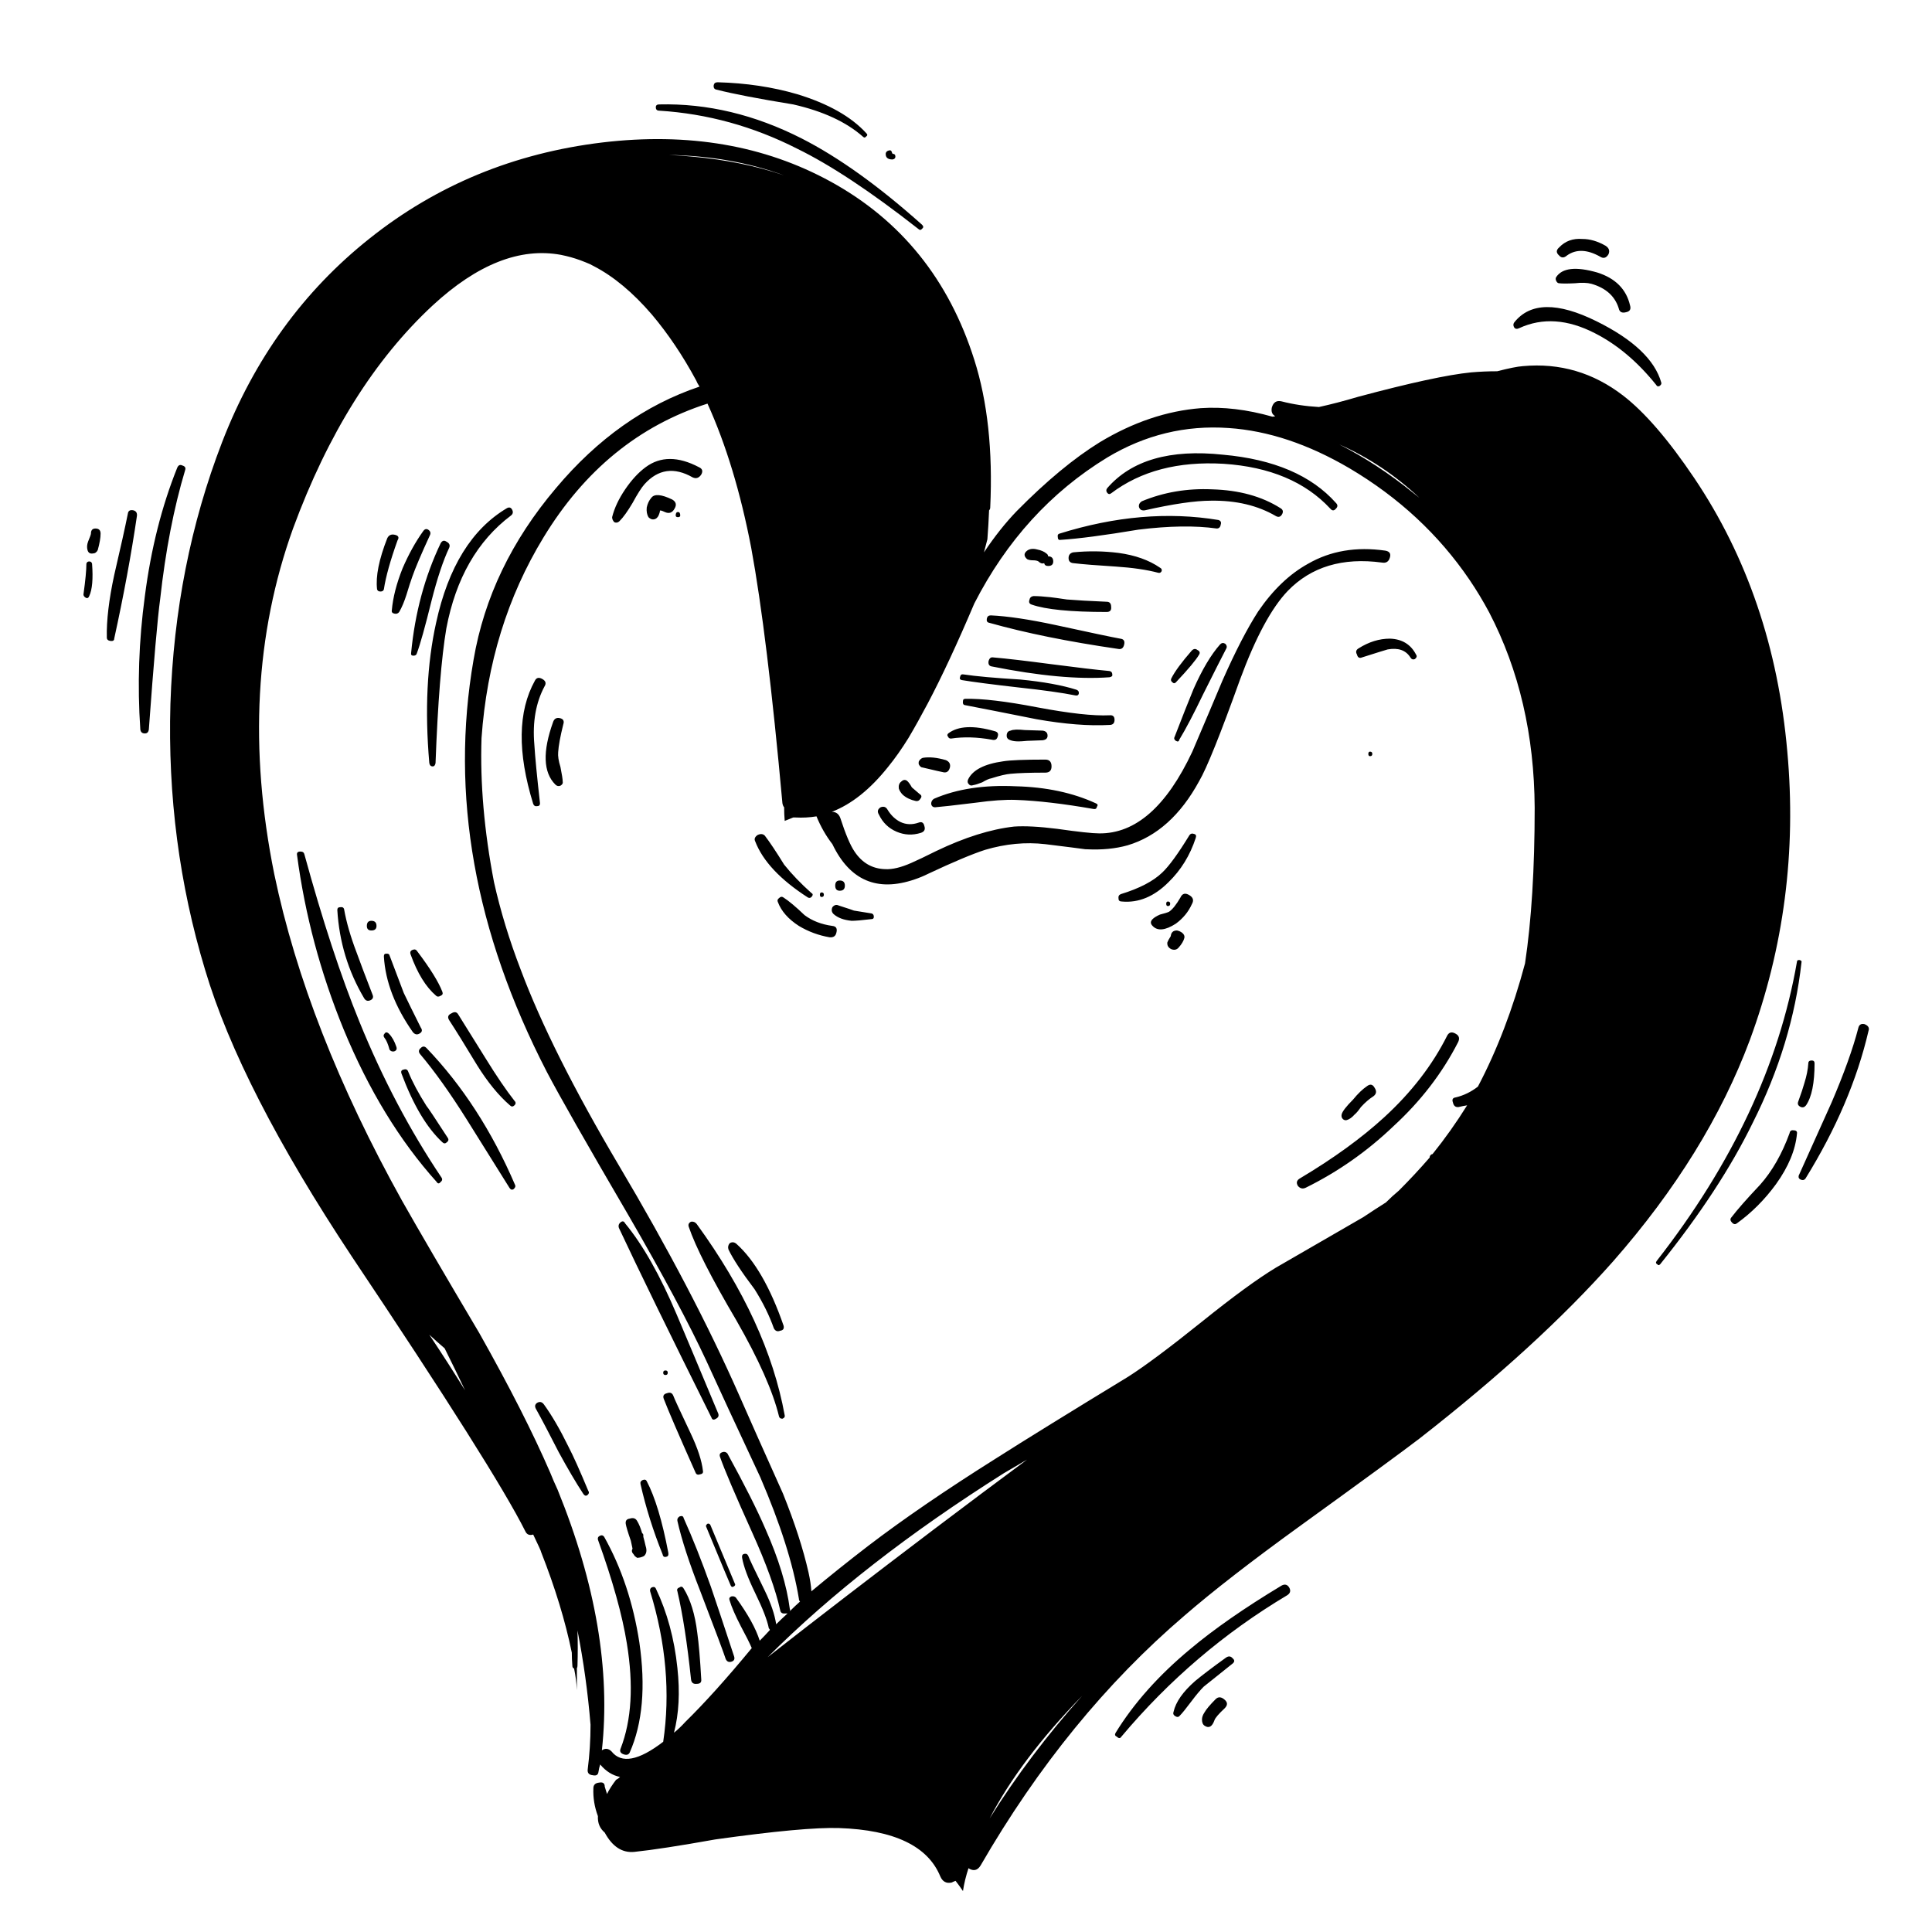 <?xml version="1.0" encoding="utf-8"?>
<!-- Generator: Adobe Illustrator 16.0.0, SVG Export Plug-In . SVG Version: 6.00 Build 0)  -->
<!DOCTYPE svg PUBLIC "-//W3C//DTD SVG 1.1//EN" "http://www.w3.org/Graphics/SVG/1.1/DTD/svg11.dtd">
<svg version="1.1" id="Layer_1" xmlns="http://www.w3.org/2000/svg" xmlns:xlink="http://www.w3.org/1999/xlink" x="0px" y="0px"
	 width="300px" height="300px" viewBox="0 0 300 300" enable-background="new 0 0 300 300" xml:space="preserve">
<path fill-rule="evenodd" clip-rule="evenodd" d="M249.322,38.166c0.531,0.351,0.678,0.792,0.44,1.322
	c-0.351,0.587-0.791,0.705-1.321,0.352c-1.998-1.116-3.702-1.174-5.113-0.176c-0.47,0.412-0.882,0.412-1.234,0
	c-0.47-0.411-0.47-0.823,0-1.234c0.941-0.999,2.146-1.439,3.614-1.322C246.885,37.106,248.09,37.459,249.322,38.166z
	 M241.653,43.014c0.94-1.412,3.057-1.646,6.348-0.706c2.821,0.882,4.524,2.586,5.112,5.114c0.177,0.587-0.028,0.94-0.616,1.057
	c-0.647,0.176-1.028-0.029-1.146-0.616c-0.59-1.882-1.998-3.144-4.232-3.792c-0.646-0.176-1.498-0.207-2.557-0.088
	c-1.175,0.059-1.999,0.059-2.469,0c-0.175,0-0.323-0.119-0.44-0.353C241.536,43.396,241.536,43.19,241.653,43.014z M235.13,50.858
	c-0.176-0.292-0.176-0.558,0-0.792c2.469-3.117,6.729-3.175,12.782-0.178c5.701,2.822,9.052,5.996,10.051,9.522
	c0.059,0.176-0.03,0.353-0.266,0.528c-0.234,0.117-0.409,0.059-0.529-0.175c-2.879-3.585-6.051-6.261-9.519-8.024
	c-4.232-2.173-8.142-2.438-11.727-0.792C235.57,51.124,235.307,51.095,235.13,50.858z M277.533,116.713
	c1.412,15.515-0.529,30.443-5.818,44.783c-4.407,11.813-11.489,23.273-21.245,34.382c-7.76,8.757-17.78,17.926-30.062,27.505
	c-2.528,1.939-8.669,6.435-18.426,13.487c-7.642,5.526-13.664,10.197-18.072,14.018c-12.166,10.403-22.714,23.333-31.648,38.79
	c-0.47,0.765-1.087,0.911-1.852,0.44v-0.088c-0.411,1.234-0.706,2.438-0.881,3.614c-0.354-0.529-0.734-1.058-1.147-1.586
	c-0.175,0.059-0.382,0.146-0.616,0.263c-0.824,0.178-1.411-0.146-1.764-0.969c-1.938-4.702-7.17-7.198-15.692-7.493
	c-3.584-0.117-9.99,0.47-19.217,1.764c-5.584,0.997-9.787,1.645-12.607,1.938c-1.881,0.178-3.409-0.824-4.584-2.997
	c-0.765-0.647-1.116-1.499-1.058-2.556c-0.529-1.411-0.765-2.852-0.705-4.32c0-0.529,0.293-0.823,0.882-0.882
	c0.587-0.117,0.881,0.088,0.881,0.616c0.117,0.411,0.236,0.795,0.352,1.147c0.354-0.707,0.823-1.44,1.412-2.205
	c0.235-0.117,0.441-0.264,0.616-0.44c-1.175-0.234-2.204-0.882-3.086-1.938c-0.116,0.352-0.205,0.733-0.264,1.145
	c-0.059,0.471-0.352,0.647-0.882,0.529c-0.587-0.059-0.852-0.352-0.793-0.882c0.293-2.292,0.441-4.612,0.441-6.963
	c-0.411-4.997-1.087-9.875-2.028-14.636c0.059,1.763,0.059,3.585,0,5.467c0,0.176-0.03,0.294-0.088,0.354c0,1.174,0,2.32,0,3.437
	c-0.059-1.116-0.206-2.233-0.441-3.35c-0.176-0.058-0.264-0.206-0.264-0.44c-0.059-0.706-0.088-1.381-0.088-2.028
	c-0.999-4.878-2.585-10.08-4.76-15.604c0-0.118-0.412-1.028-1.234-2.732c-0.587,0.176-0.999,0-1.234-0.53
	c-3.174-6.346-12.136-20.54-26.888-42.579c-11.578-17.456-19.188-32.323-22.833-44.607c-3.996-13.223-5.789-26.977-5.377-41.258
	c0.47-14.458,3.144-28.003,8.022-40.64c4.996-12.929,12.635-23.48,22.921-31.649c10.402-8.287,22.451-13.253,36.145-14.899
	c13.341-1.585,25.154,0.441,35.438,6.083c10.932,5.995,18.366,15.221,22.304,27.682c2.056,6.465,2.88,14.105,2.47,22.921
	c0,0.175-0.059,0.322-0.178,0.441c-0.059,1.468-0.146,2.967-0.263,4.495c-0.178,0.648-0.354,1.323-0.531,2.029
	c1.646-2.469,3.352-4.615,5.113-6.436c4.584-4.642,8.875-8.2,12.872-10.667c5.172-3.115,10.403-4.878,15.692-5.29
	c3.466-0.236,7.17,0.205,11.107,1.322c0.175,0,0.324-0.029,0.441-0.087c-0.472-0.236-0.649-0.677-0.529-1.323
	c0.235-0.823,0.735-1.146,1.498-0.971c1.823,0.472,3.762,0.765,5.818,0.882c1.879-0.41,3.908-0.94,6.082-1.586
	c8.112-2.174,13.96-3.438,17.544-3.792c1.352-0.117,2.703-0.175,4.056-0.175c1.822-0.47,3.146-0.735,3.967-0.794
	c5.759-0.529,10.961,0.999,15.604,4.584c3.35,2.586,7.021,6.847,11.02,12.782C271.303,86.445,276.122,100.609,277.533,116.713z
	 M220.408,77.306c-3.763-3.526-7.905-6.288-12.43-8.285c3.936,1.998,7.786,4.525,11.548,7.581
	C219.82,76.836,220.113,77.072,220.408,77.306z M228.165,90.001c-4.76-6.994-10.962-12.754-18.602-17.279
	c-6.406-3.76-12.663-5.847-18.776-6.258c-6.701-0.471-12.989,1.057-18.866,4.583c-8.757,5.348-15.632,12.902-20.629,22.657
	c-2.644,6.23-5.055,11.402-7.228,15.516c-1.059,1.997-2.057,3.789-2.998,5.377c-1.058,1.705-2.116,3.203-3.173,4.496
	c-2.761,3.468-5.671,5.789-8.727,6.965c0.646,0,1.086,0.323,1.322,0.969c0.821,2.528,1.558,4.262,2.205,5.202
	c1.175,1.763,2.761,2.674,4.76,2.733c1.116,0.059,2.468-0.264,4.055-0.97c0.941-0.412,2.233-1.028,3.88-1.851
	c4.407-2.116,8.434-3.38,12.076-3.792c1.646-0.117,3.88,0,6.7,0.353c3.29,0.47,5.467,0.706,6.523,0.706
	c5.643,0.059,10.462-4.173,14.458-12.695c2.059-4.82,3.614-8.494,4.672-11.02c1.998-4.527,3.851-8.111,5.555-10.757
	c2.291-3.349,4.877-5.818,7.758-7.404c3.468-1.999,7.463-2.675,11.989-2.028c0.646,0.117,0.882,0.47,0.704,1.057
	c-0.175,0.647-0.587,0.912-1.232,0.794c-6.112-0.823-10.992,0.647-14.635,4.408c-2.528,2.645-4.996,7.23-7.404,13.752
	c-3.059,8.523-5.173,13.783-6.349,15.78c-2.881,5.29-6.582,8.611-11.107,9.963c-1.88,0.528-3.996,0.735-6.347,0.617
	c-0.058,0-0.117,0-0.178,0c-0.821-0.117-2.907-0.382-6.259-0.794c-3.056-0.351-6.17-0.058-9.345,0.882
	c-1.999,0.647-4.936,1.882-8.815,3.704c-0.707,0.353-1.411,0.646-2.116,0.881c-5.818,1.998-10.08,0.176-12.783-5.467
	c-0.999-1.292-1.821-2.732-2.469-4.318c-1.058,0.176-2.146,0.234-3.261,0.176c-0.117,0-0.234,0-0.354,0
	c-0.47,0.176-0.911,0.354-1.322,0.529c-0.059-0.705-0.088-1.41-0.088-2.116c-0.117-0.117-0.207-0.322-0.265-0.616
	c-1.585-17.515-3.202-30.738-4.848-39.671c-1.646-8.582-3.908-16.044-6.789-22.392c-10.637,3.409-19.13,10.345-25.478,20.804
	c-5.583,9.169-8.786,19.543-9.609,31.121c-0.235,6.994,0.412,14.458,1.94,22.392c0.999,4.467,2.379,8.992,4.143,13.576
	c3.174,8.463,8.258,18.602,15.252,30.415c7.639,12.87,13.87,24.771,18.688,35.704c1.412,3.23,3.674,8.316,6.79,15.249
	c1.822,4.527,3.144,8.611,3.967,12.255c0.234,1.058,0.382,2.028,0.441,2.91c2.82-2.353,5.758-4.702,8.816-7.053
	c5.465-4.174,12.077-8.699,19.835-13.576c4.525-2.881,11.371-7.111,20.54-12.695c2.586-1.646,6.406-4.495,11.46-8.551
	c4.819-3.879,8.641-6.671,11.461-8.375c8.463-4.88,12.988-7.494,13.576-7.847c1.234-0.822,2.411-1.587,3.527-2.291
	c0.646-0.647,1.321-1.265,2.027-1.853c1.646-1.645,3.232-3.35,4.76-5.112c0-0.236,0.117-0.412,0.353-0.529h0.088
	c1.939-2.41,3.732-4.938,5.379-7.583c-0.413,0.059-0.854,0.149-1.323,0.267c-0.471,0.058-0.764-0.177-0.88-0.707
	c-0.178-0.47-0.031-0.733,0.439-0.792c1.233-0.295,2.38-0.852,3.438-1.675c2.998-5.701,5.437-12.079,7.317-19.132
	c0.999-6.641,1.498-14.692,1.498-24.153c-0.059-11.285-2.409-21.394-7.053-30.327C230.31,93.352,229.282,91.647,228.165,90.001z
	 M179.855,88.943c-1.764-0.47-3.967-0.793-6.611-0.969c-2.881-0.177-5.085-0.353-6.612-0.53c-0.47-0.059-0.705-0.322-0.705-0.792
	c0-0.472,0.235-0.765,0.705-0.882c2.351-0.236,4.702-0.207,7.053,0.087c2.584,0.354,4.73,1.116,6.435,2.292
	c0.235,0.117,0.323,0.295,0.265,0.528C180.268,88.915,180.091,89.002,179.855,88.943z M188.935,82.066
	c-3.349-0.47-7.403-0.411-12.165,0.178c-5.289,0.882-9.316,1.41-12.078,1.586c-0.293,0.059-0.44-0.088-0.44-0.441
	c-0.059-0.294,0.03-0.47,0.265-0.528c8.64-2.704,16.867-3.409,24.685-2.116c0.353,0.119,0.47,0.353,0.353,0.706
	C189.492,81.862,189.288,82.066,188.935,82.066z M198.104,80.128c-2.82-1.646-6.171-2.44-10.05-2.381c-2.468,0-5.906,0.5-10.314,1.5
	c-0.47,0.058-0.765-0.119-0.882-0.529c-0.058-0.353,0.089-0.647,0.441-0.881c3.409-1.412,7.053-2.029,10.931-1.853
	c4.173,0.119,7.699,1.088,10.58,2.91c0.411,0.234,0.499,0.558,0.264,0.969C198.839,80.274,198.515,80.362,198.104,80.128z
	 M207.447,78.981c-0.292,0.354-0.587,0.354-0.881,0c-3.878-4.171-9.403-6.493-16.573-6.964c-7.053-0.41-12.87,1.117-17.456,4.585
	c-0.235,0.176-0.439,0.146-0.616-0.088c-0.177-0.236-0.177-0.472,0-0.706c3.763-4.349,9.756-6.083,17.985-5.202
	c7.875,0.706,13.723,3.205,17.541,7.494C207.742,78.394,207.742,78.687,207.447,78.981z M210.711,101.639
	c-0.236-0.412-0.146-0.735,0.264-0.971c1.587-0.999,3.202-1.499,4.848-1.499c1.881,0.059,3.234,0.882,4.058,2.469
	c0.175,0.234,0.116,0.47-0.178,0.705c-0.294,0.119-0.528,0.029-0.704-0.264c-0.706-1.118-1.881-1.529-3.527-1.235
	c-0.235,0.059-1.558,0.47-3.966,1.235C211.092,102.255,210.828,102.109,210.711,101.639z M213.091,117.066
	c0,0.234-0.117,0.351-0.354,0.351c-0.175,0-0.263-0.117-0.263-0.351c0-0.236,0.088-0.353,0.263-0.353
	C212.974,116.713,213.091,116.831,213.091,117.066z M190.435,100.668c-0.706,1.353-1.91,3.733-3.614,7.142
	c-1.47,3.054-2.703,5.406-3.703,7.052c-0.06,0.293-0.236,0.352-0.529,0.176c-0.175-0.117-0.265-0.265-0.265-0.441
	c1.295-3.351,2.293-5.876,2.997-7.582c1.352-3.056,2.733-5.377,4.146-6.964c0.233-0.234,0.499-0.265,0.791-0.088
	C190.493,100.197,190.552,100.434,190.435,100.668z M185.938,100.933c0.352,0.175,0.441,0.411,0.264,0.706
	c-0.47,0.823-1.676,2.263-3.614,4.318c-0.175,0.178-0.353,0.178-0.528,0c-0.236-0.176-0.294-0.382-0.177-0.617
	c0.53-1.057,1.587-2.499,3.174-4.32C185.351,100.726,185.644,100.699,185.938,100.933z M185.674,130.112
	c-0.882,2.703-2.292,4.995-4.232,6.877c-2.232,2.233-4.642,3.232-7.228,2.998c-0.354,0-0.529-0.148-0.529-0.441
	c-0.061-0.353,0.059-0.589,0.353-0.706c2.88-0.882,5.025-1.997,6.435-3.351c1.06-0.999,2.469-2.938,4.232-5.818
	c0.175-0.234,0.412-0.294,0.704-0.176C185.703,129.555,185.791,129.76,185.674,130.112z M181.354,139.987
	c0.235,0,0.353,0.117,0.353,0.351c0,0.236-0.117,0.353-0.353,0.353c-0.175,0-0.264-0.117-0.264-0.353
	C181.09,140.104,181.179,139.987,181.354,139.987z M185.057,140.428c-0.53,1.174-1.353,2.173-2.469,2.996
	c-1.646,1.059-2.852,1.176-3.614,0.353c-0.353-0.353-0.353-0.704,0-1.058c0.235-0.235,0.616-0.47,1.146-0.706
	c0.705-0.175,1.177-0.322,1.412-0.44c0.528-0.354,1.116-1.086,1.764-2.205c0.292-0.646,0.764-0.763,1.409-0.353
	C185.291,139.369,185.408,139.839,185.057,140.428z M226.05,160.526c0.529,0.295,0.646,0.735,0.352,1.323
	c-2.467,4.819-5.818,9.169-10.049,13.047c-4.056,3.88-8.581,7.053-13.576,9.521c-0.47,0.235-0.882,0.148-1.234-0.263
	c-0.292-0.471-0.206-0.854,0.266-1.147c5.23-3.114,9.607-6.287,13.134-9.52c4.232-3.88,7.493-8.111,9.787-12.695
	C225.021,160.264,225.462,160.174,226.05,160.526z M183.029,147.127c-0.293,0.353-0.676,0.441-1.146,0.264
	c-0.469-0.234-0.676-0.587-0.617-1.057c0.059-0.176,0.234-0.5,0.528-0.969c0.061-0.588,0.382-0.882,0.97-0.882
	c0.294,0.059,0.558,0.176,0.794,0.353c0.294,0.234,0.411,0.5,0.353,0.792C183.793,146.1,183.499,146.599,183.029,147.127z
	 M213.443,168.901c0.353,0.529,0.292,0.97-0.176,1.323c-0.647,0.411-1.294,0.969-1.94,1.676c-0.412,0.587-0.735,0.969-0.97,1.146
	c-0.411,0.47-0.823,0.763-1.234,0.882c-0.236,0.059-0.441,0-0.616-0.178c-0.178-0.175-0.235-0.411-0.178-0.704
	c0.117-0.472,0.706-1.234,1.764-2.293c0.765-0.94,1.5-1.645,2.204-2.115C212.768,168.285,213.15,168.373,213.443,168.901z
	 M289.523,159.028c0.587,0.234,0.793,0.588,0.616,1.058c-1.763,7.581-5.023,15.223-9.785,22.921
	c-0.177,0.236-0.411,0.294-0.705,0.177c-0.295-0.118-0.412-0.323-0.354-0.618c0.236-0.527,1.94-4.319,5.113-11.372
	c1.939-4.524,3.319-8.375,4.144-11.548C288.67,159.116,288.993,158.91,289.523,159.028z M279.386,149.066
	c0.293,0.059,0.41,0.177,0.351,0.353c-0.939,8.462-3.468,16.779-7.581,24.95c-3.349,6.875-8.139,14.192-14.368,21.949
	c-0.178,0.178-0.324,0.178-0.441,0c-0.235-0.117-0.265-0.292-0.089-0.529c11.755-15.045,19.012-30.53,21.775-46.458
	C279.032,149.154,279.149,149.066,279.386,149.066z M279.209,171.105c0.47-1.293,0.793-2.262,0.969-2.908
	c0.354-1.117,0.558-2.146,0.618-3.085c0-0.295,0.175-0.441,0.528-0.441c0.293,0,0.441,0.146,0.441,0.441
	c0,3.054-0.441,5.23-1.322,6.521c-0.234,0.295-0.5,0.382-0.794,0.267C279.237,171.724,279.091,171.459,279.209,171.105z
	 M279.032,176.042c-0.235,2.528-1.321,5.143-3.263,7.846c-1.764,2.411-3.789,4.438-6.082,6.085
	c-0.235,0.175-0.471,0.146-0.705-0.089c-0.293-0.295-0.354-0.561-0.176-0.793c0.94-1.234,2.438-2.94,4.495-5.114
	c1.881-2.115,3.407-4.791,4.584-8.021c0.061-0.354,0.266-0.5,0.618-0.441C278.914,175.514,279.091,175.691,279.032,176.042z
	 M92.227,41.339c-0.411-0.236-0.852-0.441-1.322-0.618c-0.999-0.41-1.999-0.734-2.998-0.97c-0.235-0.058-0.5-0.117-0.793-0.175
	c-6.348-1.176-12.988,1.439-19.924,7.846c-9.051,8.404-16.279,19.953-21.687,34.645c-5.877,16.338-6.847,34.235-2.909,53.688
	c3.35,16.044,9.962,32.941,19.835,50.69c2.527,4.467,6.523,11.314,11.989,20.541c4.702,8.344,8.375,15.574,11.02,21.687
	c0.353,0.882,0.735,1.764,1.146,2.645c5.936,14.576,8.228,28.064,6.876,40.466c0.529-0.354,1.028-0.295,1.499,0.175
	c1.528,1.938,4.203,1.439,8.023-1.498c1.116-7.524,0.44-15.311-2.028-23.361c-0.059-0.295,0.029-0.5,0.265-0.618
	c0.293-0.117,0.499-0.06,0.617,0.178c1.763,3.7,2.88,7.814,3.35,12.342c0.412,3.76,0.235,7.11-0.529,10.049
	c0.588-0.471,1.176-1.028,1.763-1.675c2.998-2.938,6.436-6.759,10.314-11.46c-0.352-0.823-0.911-1.94-1.675-3.351
	c-0.881-1.704-1.469-3.057-1.763-4.055c-0.118-0.295-0.03-0.499,0.265-0.619c0.293-0.058,0.528,0,0.705,0.178
	c1.881,2.586,3.115,4.819,3.703,6.7c0.529-0.529,1.058-1.088,1.587-1.676c-0.059-0.117-0.117-0.205-0.176-0.263
	c-0.236-1.234-0.941-3.058-2.116-5.467c-1.117-2.293-1.792-4.114-2.029-5.466c-0.059-0.353,0.06-0.56,0.354-0.618
	c0.293-0.059,0.499,0.059,0.617,0.354c0.117,0.353,0.969,2.146,2.556,5.376c0.942,1.941,1.528,3.676,1.763,5.203
	c0.528-0.529,1.118-1.088,1.763-1.676c-0.117,0-0.236,0-0.353,0c-0.468,0.058-0.733-0.117-0.792-0.529
	c-0.706-3.173-2.145-7.169-4.32-11.988c-2.705-5.995-4.378-9.932-5.025-11.813c-0.118-0.354,0-0.588,0.352-0.705
	c0.295-0.118,0.559-0.058,0.793,0.177c2.646,4.819,4.614,8.727,5.907,11.725c2.057,4.643,3.32,8.785,3.791,12.431
	c0.059,0.117,0.059,0.234,0,0.353c0.528-0.53,1.058-1.029,1.587-1.5c-0.117-0.116-0.177-0.264-0.177-0.439
	c-0.882-5.349-2.881-11.637-5.995-18.867c-3.82-8.168-6.611-14.192-8.375-18.072c-2.703-5.817-6.729-13.34-12.078-22.568
	c-6.523-11.165-10.754-18.6-12.694-22.302c-11.226-21.747-15.016-43.081-11.373-64.004c1.646-9.639,5.907-18.513,12.783-26.623
	c6.465-7.7,13.899-12.958,22.303-15.78c-0.235-0.353-0.411-0.675-0.528-0.969c-2.057-3.821-4.35-7.229-6.876-10.226
	C98.28,45.423,95.283,42.925,92.227,41.339z M101.836,16.654c0-0.294,0.175-0.44,0.528-0.44c7.464-0.178,14.84,1.585,22.127,5.289
	c5.759,2.939,11.989,7.406,18.69,13.399c0.234,0.236,0.234,0.441,0,0.619c-0.177,0.234-0.382,0.234-0.618,0
	c-7.347-5.762-13.604-9.904-18.776-12.432c-6.818-3.467-13.958-5.436-21.423-5.905C102.012,17.184,101.836,17.008,101.836,16.654z
	 M103.864,24.061c1.233,0.058,2.468,0.146,3.703,0.263c5.172,0.47,9.903,1.441,14.193,2.91
	C116.293,25.235,110.329,24.177,103.864,24.061z M137.54,23.795c0.058-0.234,0.235-0.382,0.529-0.441
	c0.233-0.058,0.381,0.059,0.439,0.353l0.088,0.176c0.294,0,0.441,0.146,0.441,0.441c0,0.236-0.146,0.382-0.441,0.44
	C137.835,24.764,137.48,24.442,137.54,23.795z M134.542,21.15c-0.175,0.234-0.353,0.265-0.529,0.088
	c-2.586-2.292-6.2-3.967-10.844-5.024c-5.406-0.882-9.373-1.646-11.901-2.292c-0.352-0.059-0.499-0.295-0.44-0.706
	c0.06-0.295,0.266-0.441,0.618-0.441c4.407,0.117,8.522,0.735,12.342,1.851c4.818,1.469,8.403,3.497,10.754,6.083
	C134.717,20.885,134.717,21.034,134.542,21.15z M28.313,72.281c0.411,0.117,0.559,0.354,0.44,0.706
	c-1.763,5.877-3.056,12.547-3.879,20.011c-0.411,2.998-0.998,9.756-1.763,20.276c-0.059,0.412-0.265,0.616-0.617,0.616
	c-0.411,0-0.646-0.205-0.706-0.616c-0.47-6.877-0.235-13.782,0.706-20.717c0.94-7.287,2.616-13.929,5.024-19.923
	C27.695,72.223,27.96,72.106,28.313,72.281z M14.12,82.861c0-0.529,0.235-0.794,0.705-0.794c0.529,0,0.793,0.266,0.793,0.794
	c0,0.647-0.146,1.498-0.441,2.556c-0.175,0.354-0.441,0.529-0.793,0.529c-0.411,0.059-0.675-0.117-0.793-0.529
	c-0.117-0.411-0.088-0.852,0.088-1.322C13.973,83.389,14.12,82.978,14.12,82.861z M13.855,87.181c0.235,0,0.382,0.117,0.44,0.353
	c0.177,2.351,0.03,4.026-0.44,5.024c-0.117,0.294-0.294,0.382-0.529,0.266c-0.294-0.178-0.412-0.382-0.353-0.619
	c0.294-2.116,0.441-3.672,0.441-4.671C13.473,87.298,13.62,87.181,13.855,87.181z M20.732,79.247
	c0.411,0.117,0.587,0.411,0.528,0.881c-0.882,5.994-2.057,12.342-3.526,19.042c0,0.294-0.206,0.412-0.617,0.353
	c-0.352-0.059-0.529-0.236-0.529-0.528c-0.059-2.645,0.323-5.878,1.146-9.697c1-4.291,1.705-7.464,2.116-9.522
	C19.909,79.305,20.202,79.128,20.732,79.247z M160.373,87.003c-0.354,0-0.647-0.059-0.881-0.176c-0.531-0.47-0.531-0.911,0-1.322
	c0.409-0.295,0.939-0.354,1.585-0.176c0.587,0.117,1.059,0.322,1.41,0.617c0.178,0.117,0.265,0.265,0.265,0.441
	c0.529,0,0.795,0.265,0.795,0.793c0,0.47-0.266,0.704-0.795,0.704c-0.353,0-0.557-0.146-0.616-0.441
	c-0.294,0.119-0.588,0.031-0.882-0.263C161.077,87.062,160.783,87.003,160.373,87.003z M160.461,92.558
	c0.704,0,1.586,0.059,2.646,0.176c0.527,0.059,1.38,0.177,2.557,0.353c1.409,0.119,3.468,0.236,6.171,0.353
	c0.468,0,0.703,0.265,0.703,0.794c0.061,0.528-0.175,0.793-0.703,0.793c-5.584,0-9.464-0.382-11.638-1.147
	c-0.354-0.117-0.471-0.353-0.354-0.706C159.901,92.823,160.108,92.616,160.461,92.558z M153.849,95.556
	c2.585,0.117,5.936,0.616,10.051,1.498c5.406,1.176,8.757,1.882,10.049,2.116c0.53,0.059,0.735,0.353,0.618,0.882
	c-0.119,0.587-0.44,0.823-0.97,0.706c-7.7-1.118-14.37-2.469-20.013-4.057c-0.294-0.059-0.411-0.264-0.354-0.617
	C153.29,95.731,153.496,95.556,153.849,95.556z M108.889,73.692c-0.353,0.528-0.793,0.677-1.322,0.441
	c-2.879-1.645-5.378-1.293-7.493,1.059c-0.47,0.528-1.087,1.498-1.852,2.908c-0.763,1.293-1.439,2.233-2.027,2.822
	c-0.235,0.234-0.5,0.292-0.793,0.175c-0.235-0.234-0.352-0.499-0.352-0.793c0.352-1.41,1.028-2.85,2.027-4.32
	c1-1.469,2.057-2.614,3.173-3.437c2.292-1.704,5.054-1.704,8.287,0C109.064,72.781,109.182,73.163,108.889,73.692z M142.652,118.299
	c0.117-0.293,0.324-0.5,0.619-0.617c0.999-0.176,2.204-0.059,3.614,0.353c0.529,0.234,0.733,0.616,0.616,1.145
	c-0.175,0.647-0.558,0.882-1.145,0.706c-0.061,0-1.086-0.234-3.085-0.706c-0.236,0-0.441-0.175-0.619-0.528
	C142.652,118.535,142.652,118.418,142.652,118.299z M117.616,129.672c0.47-0.234,0.852-0.205,1.146,0.088
	c0.765,1,1.763,2.498,2.998,4.497c1.175,1.469,2.586,2.937,4.232,4.408c0.234,0.117,0.263,0.293,0.088,0.529
	c-0.177,0.234-0.382,0.294-0.618,0.175c-4.291-2.762-7.022-5.671-8.197-8.728C117.087,130.29,117.205,129.966,117.616,129.672z
	 M121.672,139.369c0.821,0.529,1.91,1.442,3.261,2.733c1.176,0.881,2.615,1.441,4.32,1.675c0.589,0.059,0.793,0.412,0.617,1.059
	c-0.117,0.529-0.469,0.763-1.058,0.705c-1.704-0.294-3.292-0.881-4.761-1.763c-1.644-1.058-2.732-2.292-3.261-3.702
	c-0.119-0.235-0.061-0.441,0.176-0.618C121.202,139.223,121.436,139.193,121.672,139.369z M142.211,124.382
	c-0.822-0.175-1.498-0.499-2.027-0.97c-0.293-0.294-0.5-0.616-0.617-0.969c-0.059-0.47,0.058-0.823,0.353-1.059
	c0.294-0.293,0.587-0.352,0.881-0.176c0.236,0.176,0.501,0.528,0.794,1.057l1.234,1.059c0.294,0.176,0.322,0.411,0.088,0.704
	C142.741,124.323,142.506,124.441,142.211,124.382z M137.804,125.705c0.53,0.882,1.205,1.529,2.028,1.94
	c0.882,0.41,1.821,0.441,2.82,0.088c0.472-0.177,0.765,0,0.882,0.529c0.177,0.528,0,0.881-0.529,1.057
	c-1.292,0.411-2.556,0.353-3.79-0.176c-1.234-0.529-2.145-1.41-2.734-2.645c-0.292-0.47-0.204-0.852,0.266-1.146
	C137.216,125.176,137.569,125.293,137.804,125.705z M127.314,138.928c0-0.233,0.087-0.353,0.263-0.353
	c0.236,0,0.353,0.119,0.353,0.353c0,0.236-0.117,0.354-0.353,0.354C127.402,139.281,127.314,139.164,127.314,138.928z
	 M130.222,140.604c1.468,0.47,2.264,0.735,2.381,0.793l2.732,0.441c0.236,0.059,0.354,0.234,0.354,0.528
	c0,0.234-0.117,0.353-0.354,0.353c-1.469,0.176-2.498,0.264-3.085,0.264c-1.234-0.117-2.175-0.47-2.822-1.057
	c-0.293-0.294-0.352-0.647-0.176-1.057C129.545,140.516,129.87,140.428,130.222,140.604z M131.191,137.518
	c0,0.529-0.263,0.794-0.792,0.794c-0.472,0-0.706-0.265-0.706-0.794s0.234-0.794,0.706-0.794
	C130.928,136.724,131.191,136.989,131.191,137.518z M172.273,105.165c-4.82,0.351-10.902-0.207-18.248-1.676
	c-0.412-0.058-0.587-0.324-0.529-0.793c0.117-0.47,0.353-0.675,0.705-0.616c2.057,0.175,5.083,0.529,9.08,1.057
	c4.055,0.528,7.053,0.882,8.992,1.057c0.294,0.059,0.441,0.236,0.441,0.531C172.773,104.958,172.625,105.106,172.273,105.165z
	 M167.514,107.72c-0.061,0.236-0.235,0.324-0.529,0.265c-2.057-0.412-4.997-0.823-8.814-1.235c-4.115-0.47-7.054-0.852-8.817-1.145
	c-0.294-0.059-0.381-0.235-0.264-0.53c0.058-0.292,0.233-0.409,0.528-0.351c1.941,0.292,4.878,0.557,8.816,0.792
	c3.586,0.353,6.495,0.882,8.729,1.588C167.453,107.221,167.571,107.428,167.514,107.72z M161.872,114.95l-2.38,0.088
	c-0.59,0.059-1.03,0.087-1.322,0.087c-0.53,0-0.941-0.059-1.235-0.175c-0.411-0.119-0.618-0.353-0.618-0.706
	c0-0.47,0.207-0.735,0.618-0.794c0.354-0.175,1.086-0.205,2.204-0.087l2.733,0.087c0.527,0.059,0.793,0.324,0.793,0.794
	C162.665,114.656,162.399,114.892,161.872,114.95z M162.312,119.975c-2.352,0-4.142,0.059-5.377,0.177
	c-0.706,0.058-1.705,0.292-2.997,0.704c-0.354,0.059-0.824,0.266-1.411,0.619c-0.587,0.234-1.059,0.382-1.41,0.441
	c-0.294,0.117-0.529,0.059-0.706-0.178c-0.175-0.176-0.207-0.411-0.087-0.704c0.704-1.471,2.525-2.41,5.465-2.822
	c1.059-0.175,3.231-0.263,6.523-0.263c0.648,0,0.97,0.352,0.97,1.058C163.281,119.652,162.96,119.975,162.312,119.975z
	 M173.066,111.776c0,0.529-0.264,0.792-0.793,0.792c-3.174,0.177-6.934-0.117-11.283-0.881c-4.997-0.999-8.729-1.732-11.196-2.204
	c-0.235-0.059-0.324-0.263-0.265-0.617c0-0.234,0.117-0.353,0.353-0.353c2.583-0.059,6.317,0.382,11.195,1.322
	c4.995,0.94,8.728,1.352,11.196,1.234C172.803,111.012,173.066,111.247,173.066,111.776z M147.237,114.421
	c-0.177-0.177-0.177-0.353,0-0.53c1.528-1.174,3.938-1.292,7.228-0.351c0.471,0.117,0.618,0.41,0.441,0.881
	c-0.116,0.41-0.411,0.558-0.881,0.441c-2.293-0.412-4.409-0.472-6.348-0.177C147.442,114.685,147.296,114.597,147.237,114.421z
	 M145.209,125.352c-0.353,0-0.558-0.175-0.616-0.529c0-0.353,0.146-0.616,0.441-0.793c3.526-1.527,7.756-2.173,12.695-1.938
	c4.7,0.117,8.843,0.998,12.429,2.645c0.295,0.117,0.354,0.294,0.177,0.528c-0.06,0.295-0.236,0.412-0.529,0.353
	c-4.699-0.823-8.728-1.293-12.076-1.41c-1.646-0.059-3.733,0.087-6.261,0.44C148.119,125.059,146.032,125.293,145.209,125.352z
	 M79.356,80.04c-5.23,3.936-8.581,9.785-10.05,17.542c-0.764,4.526-1.323,11.491-1.675,20.894c-0.059,0.354-0.205,0.529-0.441,0.529
	c-0.293,0-0.47-0.176-0.529-0.529c-0.705-8.17-0.353-15.427,1.058-21.775c1.88-8.638,5.554-14.576,11.02-17.807
	c0.352-0.176,0.617-0.088,0.793,0.265C79.708,79.51,79.649,79.804,79.356,80.04z M105.274,80.304c-0.235,0-0.352-0.088-0.352-0.264
	c0-0.353,0.117-0.53,0.352-0.53s0.353,0.177,0.353,0.53C105.627,80.216,105.509,80.304,105.274,80.304z M104.745,78.981
	c-0.353,0.647-0.852,0.823-1.499,0.529c-0.235-0.117-0.47-0.206-0.705-0.264c-0.059,0.058-0.089,0.146-0.089,0.264
	c-0.117,0.411-0.235,0.676-0.352,0.793c-0.176,0.236-0.412,0.353-0.705,0.353c-0.235,0-0.47-0.117-0.706-0.353
	c-0.235-0.412-0.323-0.911-0.264-1.498c0.118-0.587,0.353-1.088,0.705-1.5c0.471-0.646,1.558-0.558,3.262,0.265
	C104.98,77.924,105.097,78.394,104.745,78.981z M66.749,83.126c-1.352,2.937-2.263,5.083-2.732,6.434
	c-0.235,0.647-0.529,1.558-0.882,2.732c-0.353,1.118-0.734,2.028-1.146,2.734c-0.177,0.234-0.412,0.322-0.706,0.264
	c-0.353-0.059-0.5-0.234-0.441-0.529c0.176-1.997,0.734-4.174,1.675-6.524c0.941-2.175,1.998-4.084,3.174-5.73
	c0.235-0.353,0.499-0.441,0.793-0.263C66.838,82.479,66.925,82.772,66.749,83.126z M69.747,85.064
	c-0.94,1.997-1.852,4.732-2.733,8.199c-1,4.055-1.763,6.788-2.292,8.198c-0.059,0.236-0.235,0.353-0.529,0.353
	s-0.411-0.146-0.353-0.44c0.588-6.171,2.116-11.843,4.584-17.016c0.235-0.41,0.528-0.5,0.882-0.263
	C69.776,84.33,69.923,84.653,69.747,85.064z M61.284,83.036c0.587,0.119,0.734,0.412,0.441,0.881
	c-1.117,3.117-1.823,5.643-2.116,7.583c-0.059,0.234-0.235,0.351-0.528,0.351c-0.295,0-0.47-0.117-0.53-0.351
	c-0.235-1.999,0.295-4.644,1.587-7.934C60.373,83.095,60.754,82.919,61.284,83.036z M53.438,141.22c0.353,1.999,1,4.232,1.94,6.701
	c0.528,1.469,1.352,3.644,2.468,6.522c0.176,0.412,0.059,0.706-0.354,0.882c-0.411,0.177-0.734,0.059-0.969-0.352
	c-2.468-4.174-3.849-8.728-4.144-13.664c0-0.294,0.147-0.44,0.441-0.44C53.173,140.811,53.379,140.928,53.438,141.22z
	 M47.267,132.669c2.821,10.284,5.671,18.954,8.552,26.006c3.584,8.816,7.845,16.896,12.782,24.243
	c0.117,0.234,0.059,0.441-0.176,0.616c-0.235,0.295-0.441,0.295-0.617,0c-5.759-6.405-10.579-14.31-14.457-23.713
	c-3.586-8.757-5.996-17.779-7.229-27.065c-0.059-0.353,0.117-0.528,0.529-0.528C47.002,132.229,47.208,132.375,47.267,132.669z
	 M84.557,106.575c-1.352,2.526-1.88,5.524-1.587,8.992c0.118,1.94,0.412,4.995,0.882,9.169c0,0.294-0.147,0.441-0.441,0.441
	c-0.294,0.059-0.5-0.059-0.617-0.354c-2.469-7.992-2.38-14.368,0.264-19.129c0.236-0.471,0.617-0.56,1.147-0.265
	C84.733,105.723,84.852,106.105,84.557,106.575z M87.466,112.481c-0.47,1.882-0.734,3.321-0.793,4.32
	c-0.058,0.588,0.059,1.352,0.352,2.292c0.236,1.176,0.354,1.94,0.354,2.292c0.059,0.235-0.059,0.441-0.354,0.618
	c-0.293,0.117-0.558,0.059-0.792-0.177c-1.881-1.881-1.999-5.112-0.353-9.698c0.176-0.528,0.529-0.733,1.058-0.616
	C87.466,111.629,87.643,111.952,87.466,112.481z M72.479,173.839c-2.585-4.114-4.995-7.494-7.228-10.139
	c-0.294-0.352-0.265-0.675,0.088-0.97c0.293-0.294,0.588-0.294,0.881,0c5.583,5.818,10.167,12.901,13.752,21.246
	c0.118,0.235,0.03,0.472-0.265,0.705c-0.235,0.117-0.44,0.03-0.617-0.265C76.153,179.716,73.949,176.19,72.479,173.839z
	 M79.18,171.634c-1.763-1.527-3.468-3.613-5.113-6.258c-1.881-3.115-3.321-5.437-4.32-6.966c-0.294-0.47-0.177-0.822,0.353-1.057
	c0.47-0.295,0.822-0.234,1.058,0.176l4.231,6.789c1.704,2.762,3.203,4.966,4.496,6.611c0.235,0.234,0.235,0.47,0,0.704
	C79.649,171.87,79.415,171.87,79.18,171.634z M64.81,147.744c1.999,2.645,3.292,4.731,3.879,6.259
	c0.118,0.294,0.029,0.499-0.265,0.618c-0.293,0.176-0.529,0.176-0.705,0c-1.586-1.353-2.909-3.497-3.967-6.437
	c-0.118-0.353,0-0.587,0.353-0.704C64.399,147.362,64.634,147.45,64.81,147.744z M57.669,142.983c0.529,0,0.794,0.266,0.794,0.794
	c0,0.47-0.265,0.706-0.794,0.706c-0.47,0-0.705-0.236-0.705-0.706C56.964,143.249,57.199,142.983,57.669,142.983z M60.49,148.362
	l2.204,5.819c0.588,1.234,1.47,3.026,2.645,5.377c0.293,0.411,0.206,0.735-0.264,0.969c-0.353,0.178-0.676,0.089-0.97-0.263
	c-2.762-3.938-4.261-7.847-4.496-11.726c0-0.294,0.088-0.441,0.265-0.441C60.226,148.038,60.432,148.126,60.49,148.362z
	 M59.696,161.145c-0.175-0.235-0.175-0.44,0-0.618c0.177-0.294,0.412-0.294,0.707,0c0.47,0.471,0.852,1.147,1.146,2.028
	c0.117,0.354,0,0.588-0.353,0.705c-0.294,0.059-0.529-0.03-0.705-0.264C60.255,162.114,59.991,161.496,59.696,161.145z
	 M66.22,171.724c0.177,0.177,1.293,1.852,3.35,5.024c0.118,0.234,0.06,0.441-0.177,0.616c-0.235,0.235-0.47,0.235-0.705,0
	c-2.41-2.233-4.525-5.788-6.348-10.667c-0.117-0.353,0-0.557,0.353-0.615c0.354-0.119,0.588,0,0.706,0.353
	C64.046,168.021,64.986,169.783,66.22,171.724z M69.042,209.366c-0.765-0.647-1.557-1.352-2.38-2.116
	c1.998,2.998,3.85,5.877,5.554,8.641C71.216,213.774,70.158,211.6,69.042,209.366z M107.302,189.706
	c0.353-0.058,0.646,0.059,0.881,0.354c7.348,10.108,11.901,20.013,13.665,29.71c0.06,0.234-0.059,0.409-0.354,0.528
	c-0.292,0-0.468-0.119-0.528-0.353c-0.94-3.879-3.144-8.845-6.612-14.898c-3.878-6.583-6.347-11.432-7.405-14.547
	C106.831,190.147,106.949,189.884,107.302,189.706z M96.37,189.796c0.293-0.235,0.529-0.178,0.706,0.177
	c2.762,3.351,5.437,8.079,8.021,14.192c1.47,3.468,3.615,8.582,6.436,15.34c0.117,0.353,0,0.616-0.353,0.793
	c-0.353,0.235-0.588,0.176-0.705-0.177c-6.524-13.104-11.313-22.921-14.369-29.443C95.988,190.325,96.077,190.03,96.37,189.796z
	 M83.411,217.829c0.412-0.234,0.764-0.146,1.058,0.265c1.234,1.704,2.497,3.88,3.791,6.524c0.765,1.469,1.792,3.761,3.086,6.875
	c0.176,0.236,0.118,0.47-0.177,0.706c-0.235,0.117-0.441,0.029-0.617-0.266c-1.117-1.704-2.379-3.848-3.79-6.435
	c-1.528-2.997-2.704-5.229-3.527-6.701C83,218.389,83.058,218.065,83.411,217.829z M103.334,212.805
	c0.236,0,0.353,0.117,0.353,0.353c0,0.234-0.117,0.352-0.353,0.352c-0.235,0-0.352-0.117-0.352-0.352
	C102.982,212.922,103.1,212.805,103.334,212.805z M107.213,222.502c1.117,2.351,1.764,4.32,1.94,5.906
	c0.059,0.295-0.089,0.47-0.441,0.527c-0.353,0.12-0.588,0.031-0.705-0.263c-2.645-5.937-4.291-9.755-4.938-11.461
	c-0.176-0.47,0-0.765,0.53-0.882c0.47-0.176,0.793-0.028,0.969,0.441C104.687,217.125,105.568,219.034,107.213,222.502z
	 M113.297,193.057c0.352-0.234,0.705-0.206,1.057,0.089c2.821,2.526,5.26,6.758,7.318,12.694c0.117,0.47-0.061,0.735-0.529,0.794
	c-0.414,0.175-0.735,0.059-0.971-0.353c-0.705-1.998-1.704-4.026-2.997-6.083c-1.999-2.646-3.35-4.703-4.055-6.171
	C113.002,193.673,113.062,193.352,113.297,193.057z M155.876,228.761c-14.634,9.227-26.857,18.747-36.673,28.563
	c7.582-5.938,16.221-12.578,25.918-19.924c5.056-3.82,9.845-7.405,14.372-10.756C158.08,227.469,156.875,228.174,155.876,228.761z
	 M173.419,269.667c-0.294-0.12-0.353-0.324-0.175-0.618c2.82-4.584,6.67-8.903,11.548-12.959c3.702-3.115,8.434-6.405,14.193-9.873
	c0.528-0.295,0.941-0.178,1.234,0.351c0.234,0.472,0.117,0.853-0.354,1.147c-9.756,5.818-18.335,13.136-25.74,21.952
	C173.948,269.96,173.714,269.96,173.419,269.667z M109.858,236.607c0.177-0.059,0.324,0,0.441,0.175
	c0.823,1.999,2.087,5.027,3.791,9.082c0.118,0.175,0.089,0.321-0.088,0.439c-0.235,0.177-0.411,0.147-0.529-0.087
	c-0.117-0.236-1.381-3.264-3.791-9.081C109.564,236.96,109.623,236.782,109.858,236.607z M108.889,260.763
	c0.059,0.471-0.176,0.704-0.706,0.704c-0.528,0.059-0.822-0.176-0.881-0.704c-0.587-5.584-1.292-10.139-2.116-13.664
	c-0.118-0.295,0-0.5,0.352-0.618c0.236-0.177,0.441-0.117,0.617,0.178c1.058,1.704,1.764,3.995,2.116,6.875
	C108.506,255.179,108.712,257.588,108.889,260.763z M112.68,257.588c-0.235-0.764-1.558-4.289-3.967-10.58
	c-1.705-4.348-2.88-7.962-3.526-10.842c-0.059-0.294,0.059-0.527,0.352-0.705c0.354-0.117,0.559-0.03,0.617,0.265
	c1.352,2.998,2.763,6.554,4.232,10.667c0.822,2.41,2.028,6.024,3.614,10.844c0.117,0.41-0.029,0.676-0.44,0.793
	C113.149,258.147,112.856,257.999,112.68,257.588z M168.043,263.318c-6.405,6.582-11.196,12.93-14.371,19.043
	C157.786,275.778,162.577,269.43,168.043,263.318z M99.808,229.817c0.294-0.117,0.5-0.058,0.617,0.178
	c1.293,2.468,2.41,6.171,3.35,11.107c0.059,0.353-0.03,0.559-0.265,0.616c-0.352,0.12-0.558,0-0.617-0.351
	c-1.469-3.645-2.615-7.289-3.438-10.932C99.397,230.142,99.514,229.938,99.808,229.817z M99.896,238.458v0.176
	c0.117,0.412,0.235,0.882,0.353,1.412c0.236,0.704,0.147,1.232-0.265,1.586c-0.352,0.178-0.705,0.265-1.058,0.265l-0.352-0.265
	l-0.177-0.264c-0.293-0.294-0.353-0.589-0.176-0.882l-0.264-1.234c-0.47-1.352-0.734-2.233-0.794-2.645
	c-0.059-0.47,0.147-0.735,0.617-0.794c0.53-0.175,0.911-0.059,1.146,0.353c0.294,0.47,0.559,1.116,0.794,1.938
	C99.838,238.104,99.896,238.225,99.896,238.458z M93.813,238.634c2.704,4.819,4.525,10.286,5.466,16.398
	c1,6.875,0.5,12.576-1.499,17.102c-0.176,0.353-0.499,0.44-0.969,0.266c-0.47-0.177-0.617-0.471-0.441-0.882
	c1.705-4.408,2.027-9.845,0.97-16.31c-0.705-4.408-2.204-9.784-4.496-16.133c-0.058-0.294,0.059-0.5,0.352-0.617
	C93.432,238.342,93.637,238.399,93.813,238.634z M191.316,258.382l-4.408,3.525c-0.528,0.529-1.147,1.265-1.852,2.204
	c-0.882,1.177-1.499,1.941-1.853,2.292c-0.175,0.236-0.409,0.266-0.704,0.089c-0.294-0.176-0.382-0.41-0.265-0.705
	c0.353-1.529,1.469-3.115,3.351-4.762c1.057-0.88,2.644-2.085,4.76-3.613c0.411-0.294,0.765-0.265,1.059,0.088
	C191.757,257.795,191.728,258.087,191.316,258.382z M186.995,265.962c0.294-0.527,0.882-1.231,1.764-2.113
	c0.412-0.412,0.882-0.383,1.411,0.088c0.47,0.411,0.47,0.852,0,1.321c-0.941,0.882-1.469,1.498-1.586,1.852
	c-0.354,0.998-0.854,1.293-1.5,0.882c-0.295-0.176-0.441-0.5-0.441-0.97C186.643,266.669,186.763,266.316,186.995,265.962z"/>
</svg>
